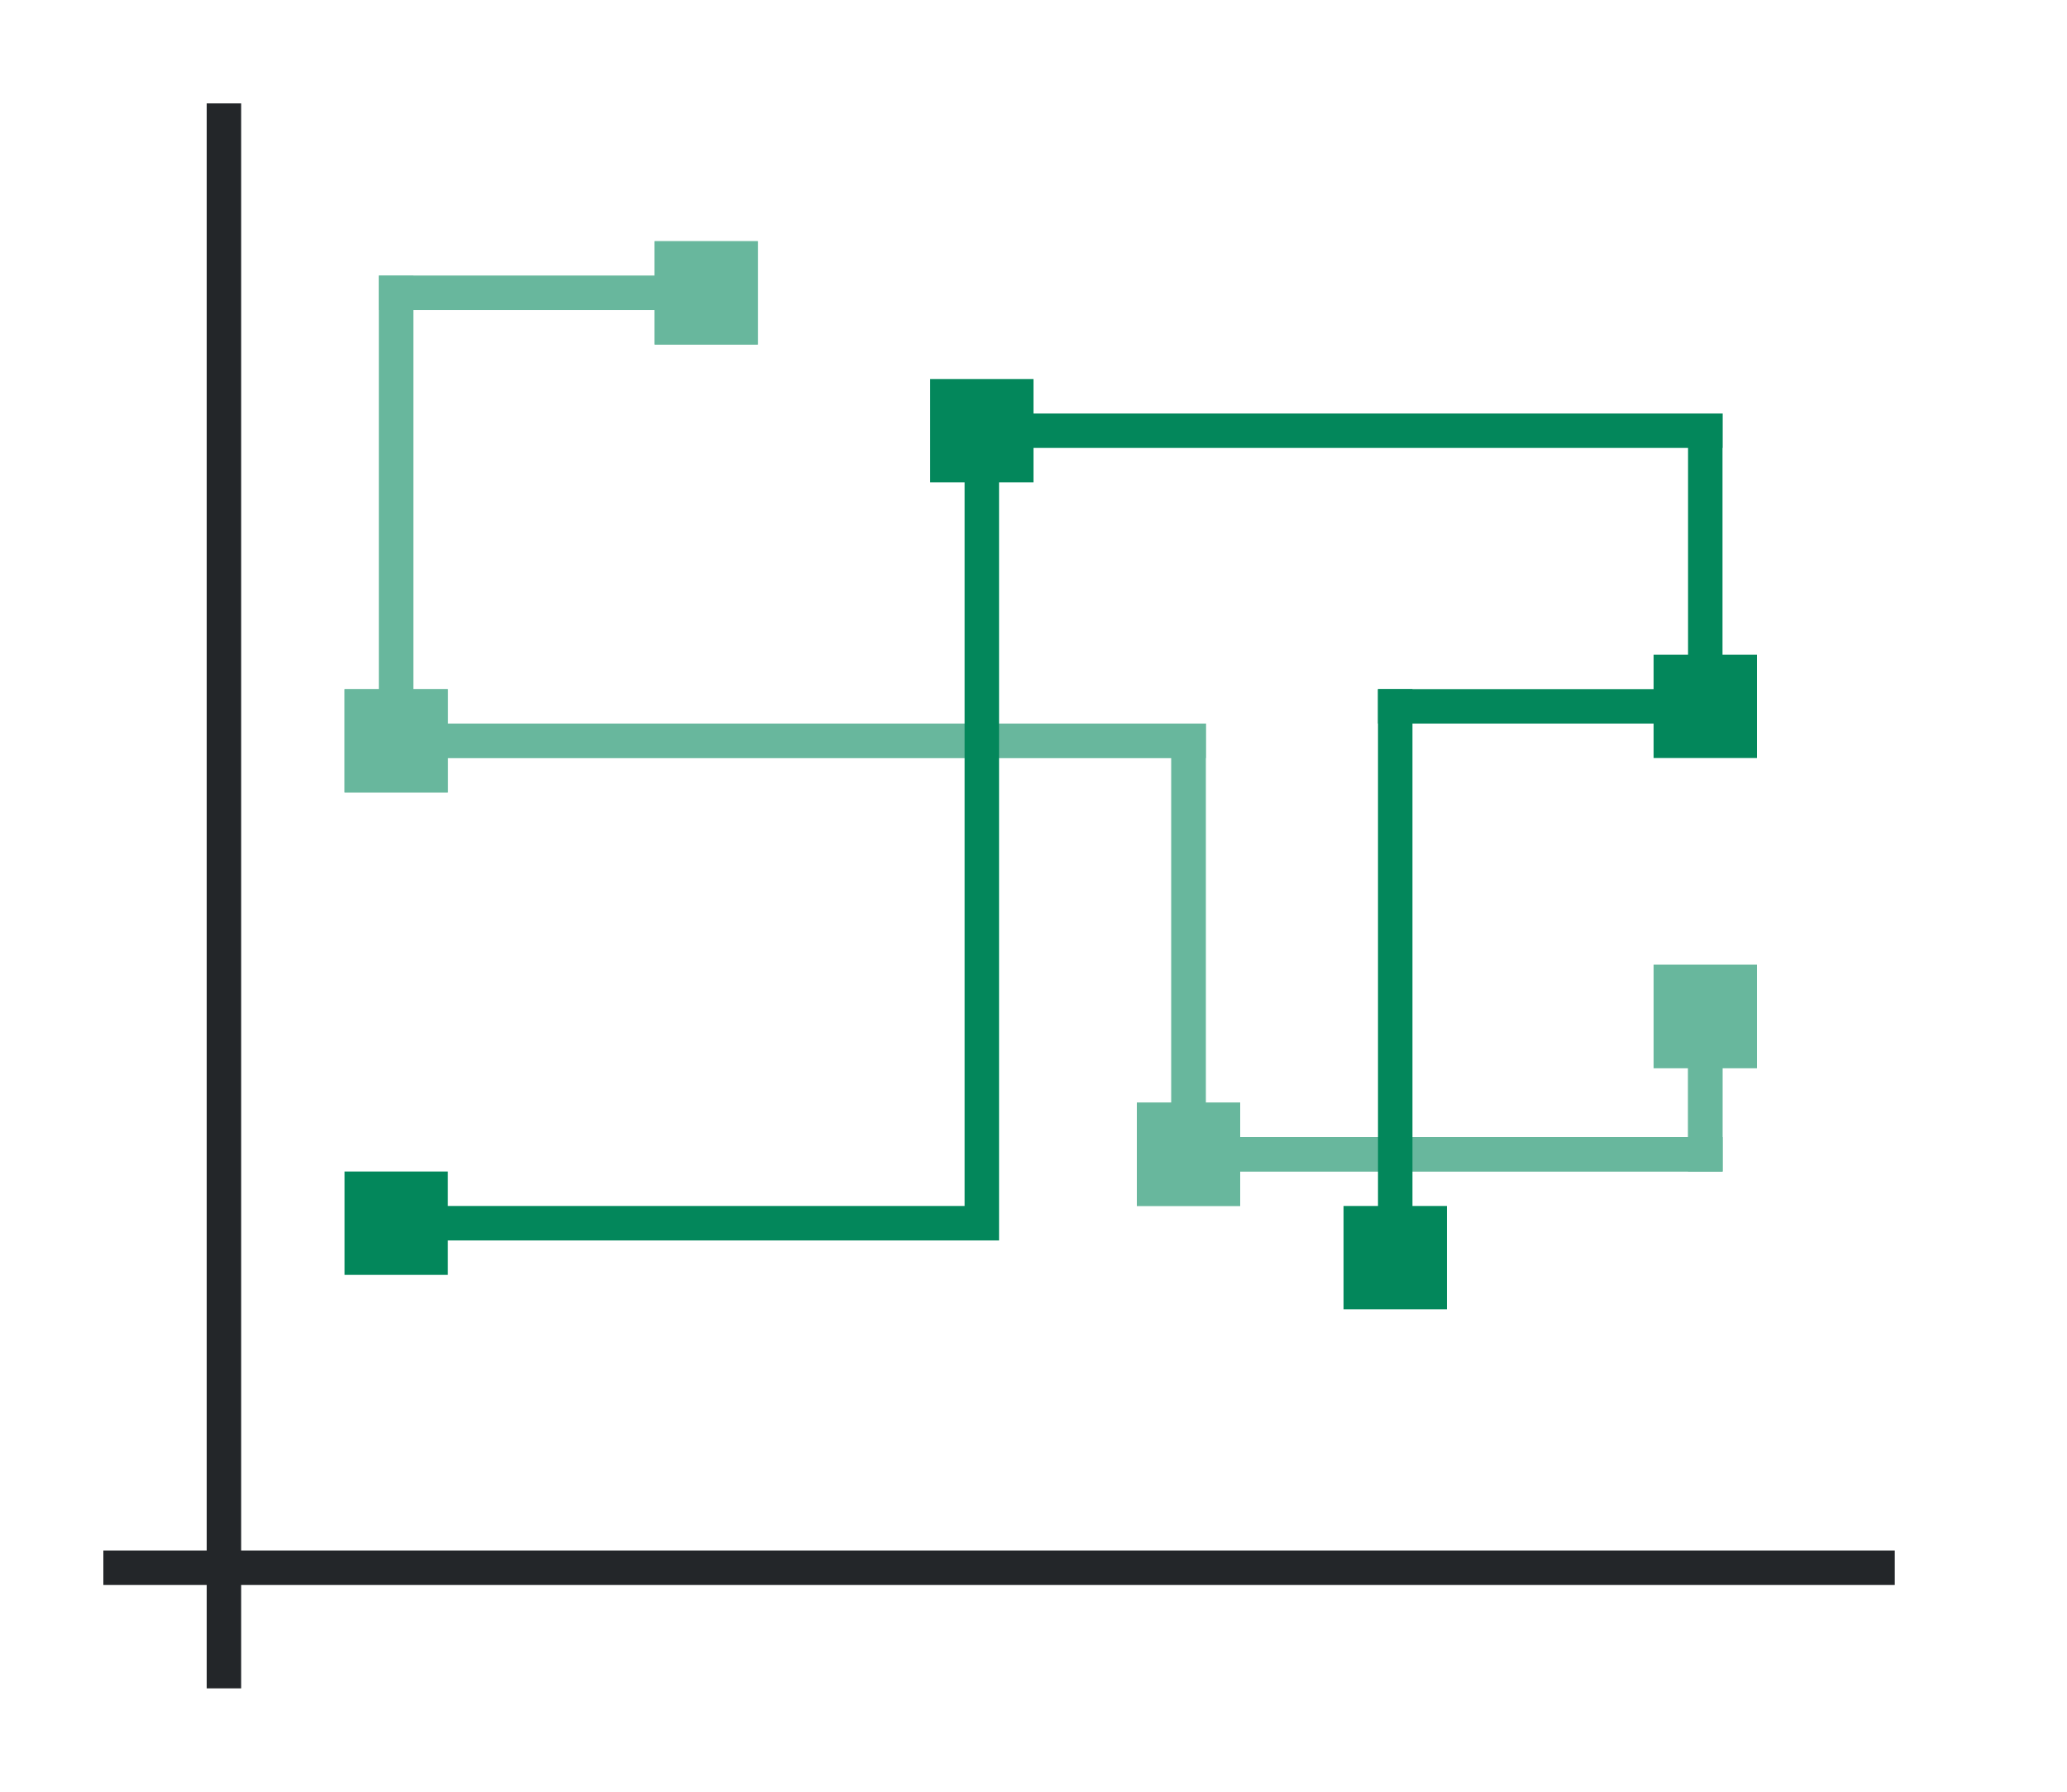 <svg height="52" width="60" xmlns="http://www.w3.org/2000/svg"><path d="M0 0h60v52H0z" fill="#fff"/><path d="M3 45h52v1H3z" fill="#232629"/><path d="M6 3h1v46H6z" fill="#232629"/><g fill="#e95420" style="fill:#03875B"><path d="M19 7h3v3h-3zM10 20h3v3h-3zM33 32h3v3h-3zM48 28h3v3h-3z" style="fill:#03875B"/><path d="M11 8h10v1H11z" style="fill:#03875B"/><path d="M11 8h1v14h-1z" style="fill:#03875B"/><path d="M11 21h24v1H11z" style="fill:#03875B"/><path d="M34 21h1v13h-1z" style="fill:#03875B"/><path d="M34 33h16v1H34z" style="fill:#03875B"/><path d="M49 29h1v5h-1z" style="fill:#03875B"/></g><g fill="#e95420" style="fill:#fff;opacity:.4"><path d="M19 7h3v3h-3zM10 20h3v3h-3zM33 32h3v3h-3zM48 28h3v3h-3z" style="fill:#fff"/><path d="M11 8h10v1H11z" style="fill:#fff"/><path d="M11 8h1v14h-1z" style="fill:#fff"/><path d="M11 21h24v1H11z" style="fill:#fff"/><path d="M34 21h1v13h-1z" style="fill:#fff"/><path d="M34 33h16v1H34z" style="fill:#fff"/><path d="M49 29h1v5h-1z" style="fill:#fff"/></g><g fill="#77216f" style="fill:#03875B"><path d="M48 19h3v3h-3zM39 35h3v3h-3zM27 11h3v3h-3zM10 34h3v3h-3z" style="fill:#03875B"/><path d="M11 35h17v1H11zM28 12h1v24h-1z" style="fill:#03875B"/><path d="M28 12h22v1H28z" style="fill:#03875B"/><path d="M49 12h1v9h-1z" style="fill:#03875B"/><path d="M40 20h10v1H40z" style="fill:#03875B"/><path d="M40 20h1v17h-1z" style="fill:#03875B"/></g></svg>